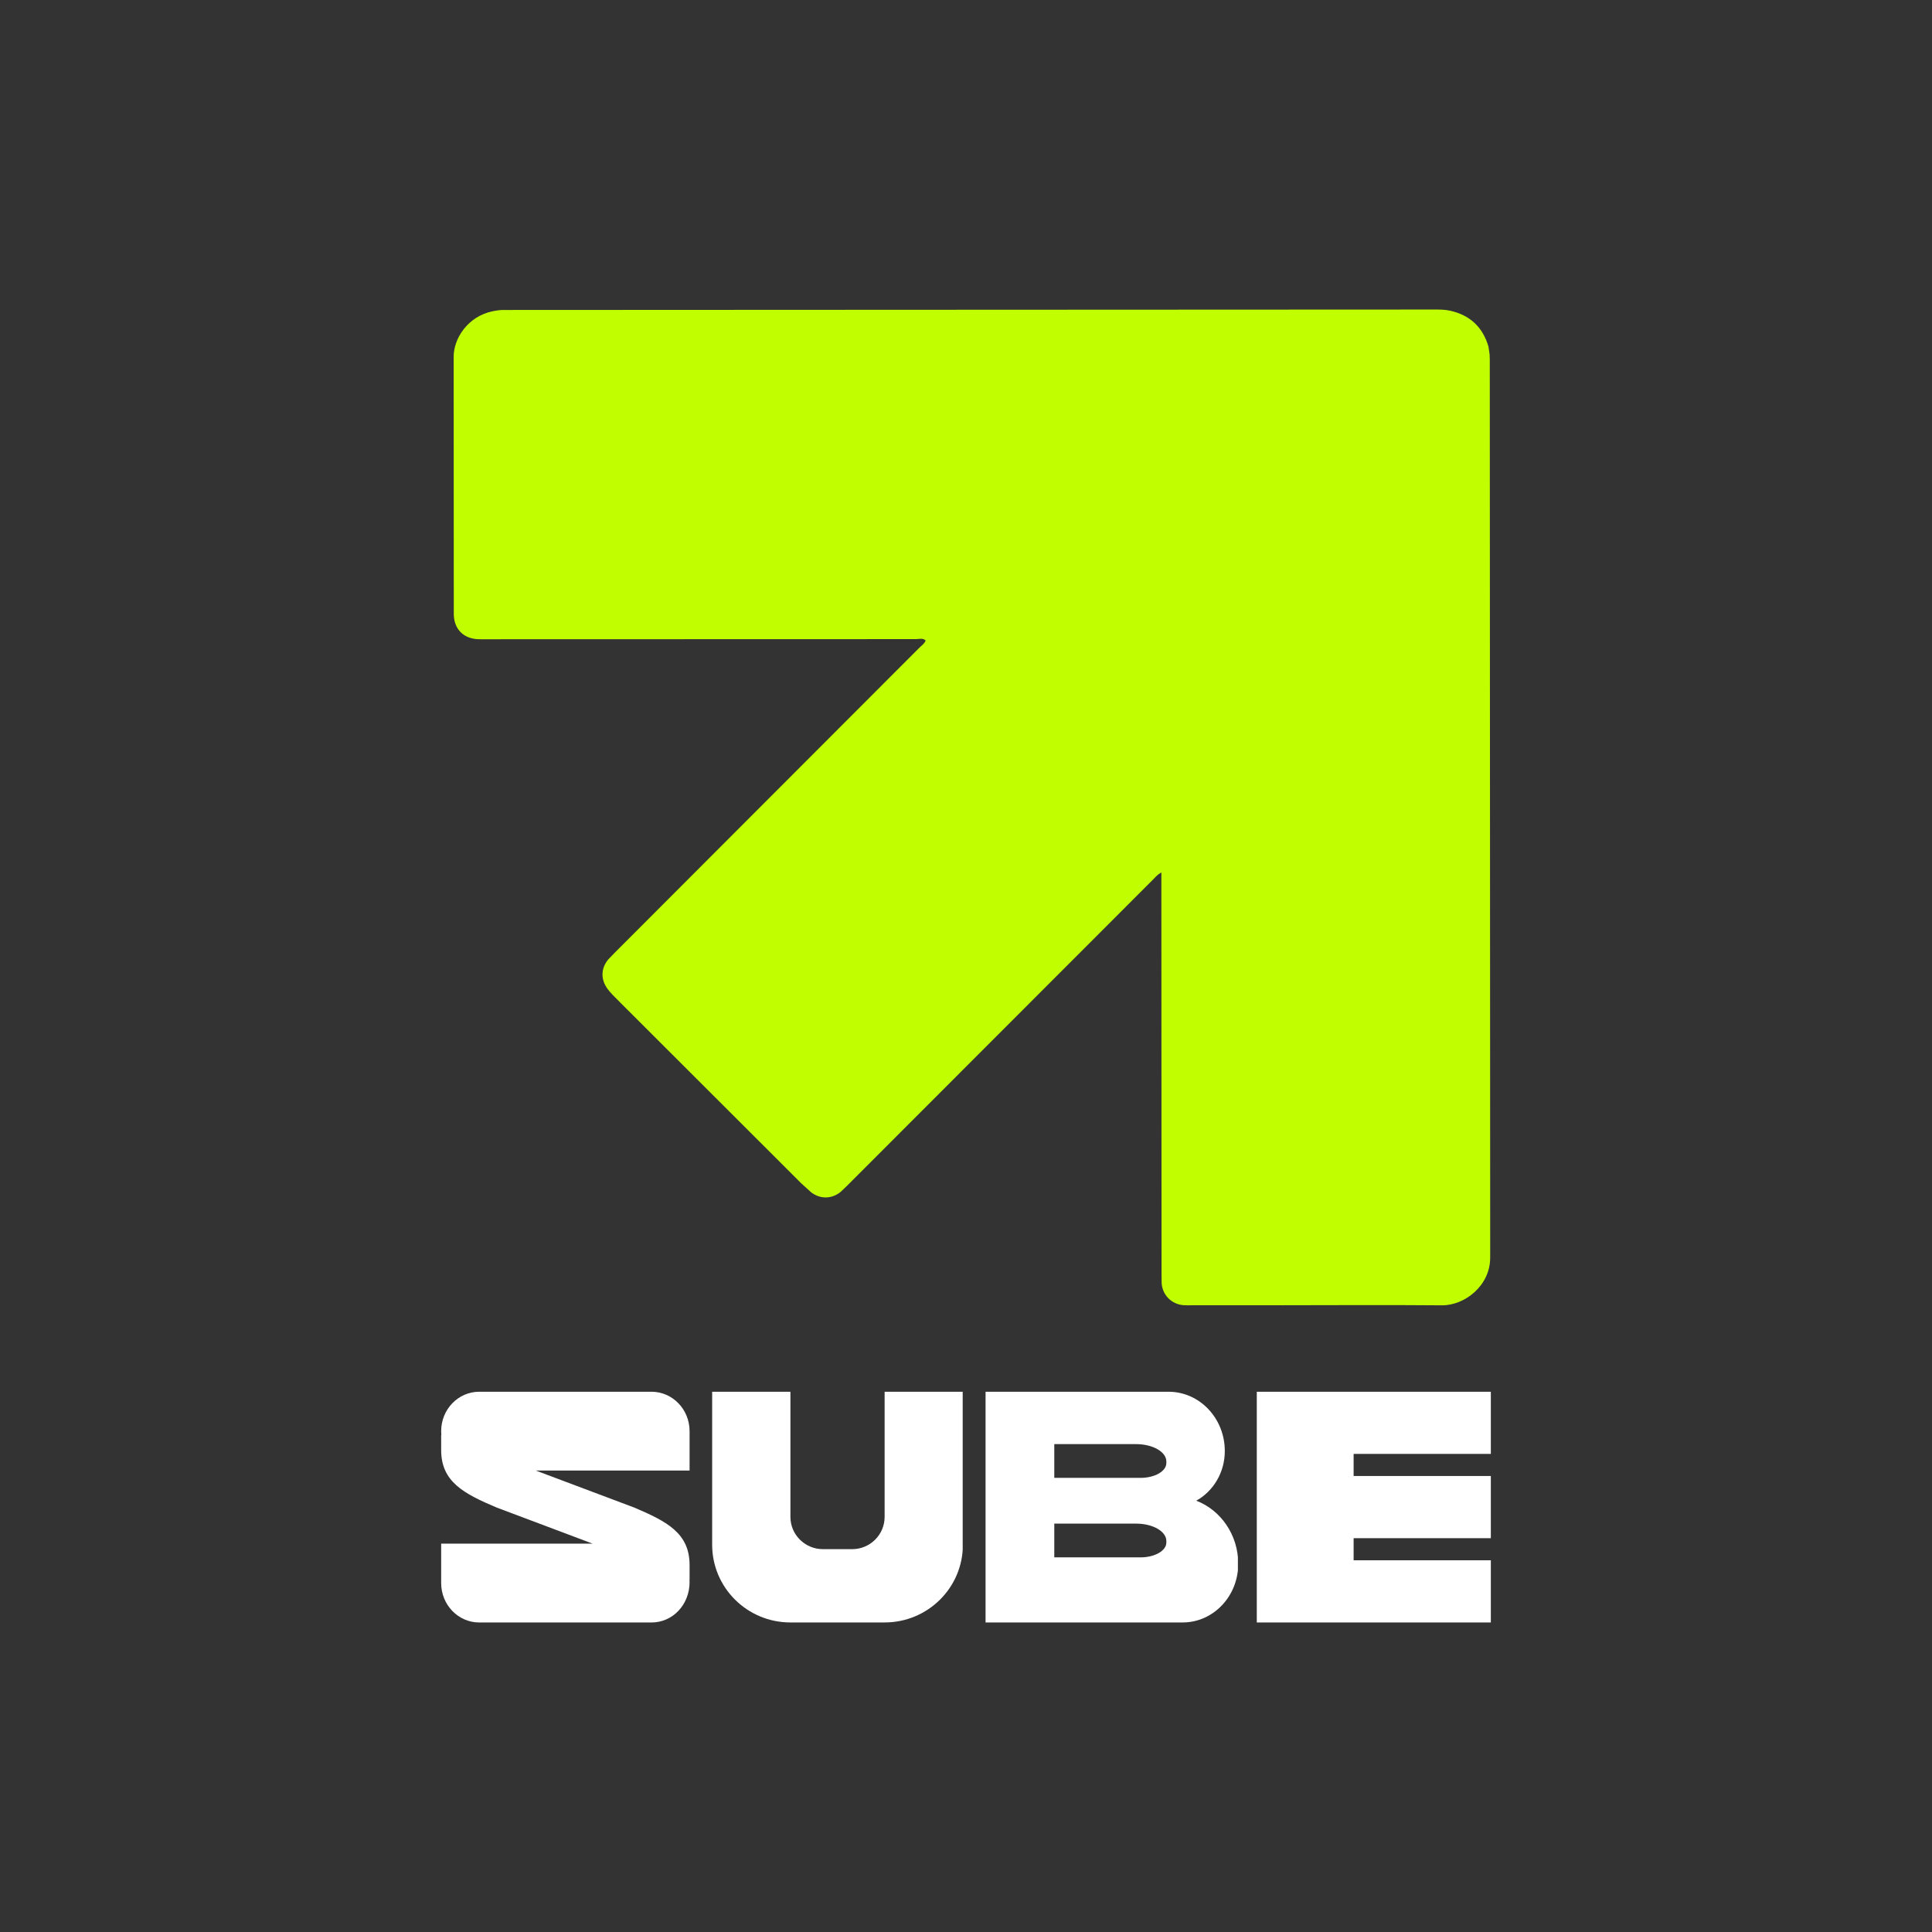 <svg xmlns="http://www.w3.org/2000/svg" xmlns:xlink="http://www.w3.org/1999/xlink" width="1080" zoomAndPan="magnify" viewBox="0 0 810 810" height="1080" preserveAspectRatio="xMidYMid meet" version="1.0"><rect x="0" y="0" width="810" height="810" fill="#333333" stroke="none"/><defs><clipPath id="9d48eda0ea"><path d="M 184.961 583.496 L 289.238 583.496 L 289.238 680.602 L 184.961 680.602 Z M 184.961 583.496 " clip-rule="nonzero"/></clipPath><clipPath id="072240a3b1"><path d="M 224.648 616.539 L 265.867 632.035 C 279.637 637.879 289.109 642.824 289.109 656.133 L 289.109 662.473 L 289.055 662.449 L 289.109 663.281 C 289.109 672.828 281.977 680.23 273.172 680.23 L 200.895 680.23 C 192.094 680.223 184.961 672.828 184.961 663.699 L 184.961 647.18 L 248.453 647.18 L 208.203 632.035 C 194.43 626.207 184.961 621.254 184.961 607.953 L 184.961 601.617 L 185.035 601.645 L 184.961 600.02 C 184.961 590.895 192.094 583.496 200.895 583.496 L 273.164 583.496 C 281.969 583.496 289.109 590.895 289.109 600.02 L 289.109 616.539 Z M 224.648 616.539 " clip-rule="nonzero"/></clipPath><clipPath id="c5a1e140a7"><path d="M 298.578 583.496 L 403.992 583.496 L 403.992 680.219 L 298.578 680.219 Z M 298.578 583.496 " clip-rule="nonzero"/></clipPath><clipPath id="d340010bfd"><path d="M 403.691 647.648 C 403.691 665.641 389.008 680.219 370.883 680.219 L 331.387 680.219 C 313.262 680.219 298.578 665.641 298.578 647.648 L 298.578 583.496 L 331.387 583.496 L 331.387 635.961 C 331.387 643.43 337.496 649.492 345.016 649.492 L 357.254 649.492 C 364.781 649.492 370.883 643.438 370.883 635.961 L 370.883 583.496 L 403.691 583.496 Z M 403.691 647.648 " clip-rule="nonzero"/></clipPath><clipPath id="3bc5df5cfa"><path d="M 413.203 583.496 L 519 583.496 L 519 680.223 L 413.203 680.223 Z M 413.203 583.496 " clip-rule="nonzero"/></clipPath><clipPath id="c6b5911d3c"><path d="M 476.332 638.785 L 442.016 638.785 L 442.016 652.934 L 478.168 652.934 C 484.148 652.934 488.996 650.152 488.996 646.723 L 488.996 646.055 C 488.996 642.039 483.324 638.785 476.332 638.785 M 476.332 605.457 L 442.016 605.457 L 442.016 619.605 L 478.168 619.605 C 484.148 619.605 488.996 616.824 488.996 613.395 L 488.996 612.727 C 488.996 608.711 483.324 605.457 476.332 605.457 M 495.82 680.223 L 413.203 680.223 L 413.203 583.496 L 489.922 583.496 C 502.945 583.496 513.504 594.617 513.504 608.344 C 513.504 617.395 508.648 625.246 501.539 629.172 C 511.801 633.105 519.137 643.477 519.137 655.652 C 519.137 669.223 508.699 680.223 495.82 680.223 " clip-rule="nonzero"/></clipPath><clipPath id="0e7c6747a4"><path d="M 190.195 129.031 L 624.895 129.031 L 624.895 547.27 L 190.195 547.27 Z M 190.195 129.031 " clip-rule="nonzero"/></clipPath><clipPath id="2977278c3c"><path d="M 486.902 365.801 C 485.238 366.656 484.504 367.66 483.664 368.504 L 400.758 451.473 C 385.523 466.719 370.301 481.961 355.066 497.203 L 352.414 499.727 C 348.719 502.715 343.934 502.812 340.105 499.906 L 335.914 496.102 C 310.762 470.992 285.617 445.859 260.469 420.746 L 256.715 416.961 C 255.816 415.988 254.918 414.977 254.215 413.859 C 251.773 409.992 252.125 405.625 255.105 402.141 L 257.887 399.27 C 300.438 356.684 342.988 314.094 385.523 271.488 C 386.445 270.566 387.625 269.84 388.086 268.516 C 386.859 267.391 385.367 267.953 384.012 267.953 L 204.074 268.004 C 202.738 268.004 201.406 268.051 200.078 267.969 C 194.211 267.586 190.449 263.695 190.262 257.852 L 190.25 254.855 C 190.227 220.98 190.211 187.098 190.195 153.223 L 190.203 149.887 C 190.016 142.156 196.004 132.676 206.469 130.512 C 208.207 130.152 209.969 129.891 211.762 129.957 L 213.762 129.957 C 342.824 129.898 471.895 129.836 600.965 129.777 C 603.297 129.777 605.625 129.742 607.926 130.25 C 616.281 132.109 621.66 137.129 624.051 145.332 L 624.531 148.613 C 624.621 150.055 624.59 151.5 624.598 152.945 L 624.77 524.152 C 624.77 525.148 624.754 526.152 624.762 527.148 C 624.883 538.965 614.113 547.344 604.516 547.262 C 581.633 547.066 558.75 547.215 535.875 547.23 L 499.219 547.246 C 498.223 547.246 497.219 547.277 496.223 547.207 C 491.18 546.84 487.328 542.953 487.023 537.918 L 486.984 533.914 C 486.953 479.375 486.934 424.844 486.91 370.305 C 486.91 368.977 486.91 367.66 486.91 365.793 " clip-rule="nonzero"/></clipPath><clipPath id="35c0991226"><path d="M 526.914 583.496 L 625.039 583.496 L 625.039 609.555 L 526.914 609.555 Z M 526.914 609.555 L 567.512 609.555 L 567.512 618.824 L 526.914 618.824 Z M 526.914 618.824 L 625.039 618.824 L 625.039 644.883 L 526.914 644.883 Z M 526.914 644.883 L 567.512 644.883 L 567.512 654.16 L 526.914 654.16 Z M 526.914 654.16 L 625.039 654.16 L 625.039 680.219 L 526.914 680.219 Z M 526.914 654.16 " clip-rule="nonzero"/></clipPath></defs><g clip-path="url(#9d48eda0ea)"><g clip-path="url(#072240a3b1)"><path fill="#ffffff" d="M 184.961 583.496 L 289.238 583.496 L 289.238 680.223 L 184.961 680.223 Z M 184.961 583.496 " fill-opacity="1" fill-rule="nonzero"/></g></g><g clip-path="url(#c5a1e140a7)"><g clip-path="url(#d340010bfd)"><path fill="#ffffff" d="M 298.578 583.496 L 403.613 583.496 L 403.613 680.219 L 298.578 680.219 Z M 298.578 583.496 " fill-opacity="1" fill-rule="nonzero"/></g></g><g clip-path="url(#3bc5df5cfa)"><g clip-path="url(#c6b5911d3c)"><path fill="#ffffff" d="M 413.203 583.496 L 518.996 583.496 L 518.996 680.223 L 413.203 680.223 Z M 413.203 583.496 " fill-opacity="1" fill-rule="nonzero"/></g></g><g clip-path="url(#0e7c6747a4)"><g clip-path="url(#2977278c3c)"><path fill="#c1ff00" d="M 190.195 129.777 L 624.895 129.777 L 624.895 547.27 L 190.195 547.27 Z M 190.195 129.777 " fill-opacity="1" fill-rule="nonzero"/></g></g><g clip-path="url(#35c0991226)"><path fill="#ffffff" d="M 526.914 583.496 L 625.148 583.496 L 625.148 680.219 L 526.914 680.219 Z M 526.914 583.496 " fill-opacity="1" fill-rule="nonzero"/></g></svg>